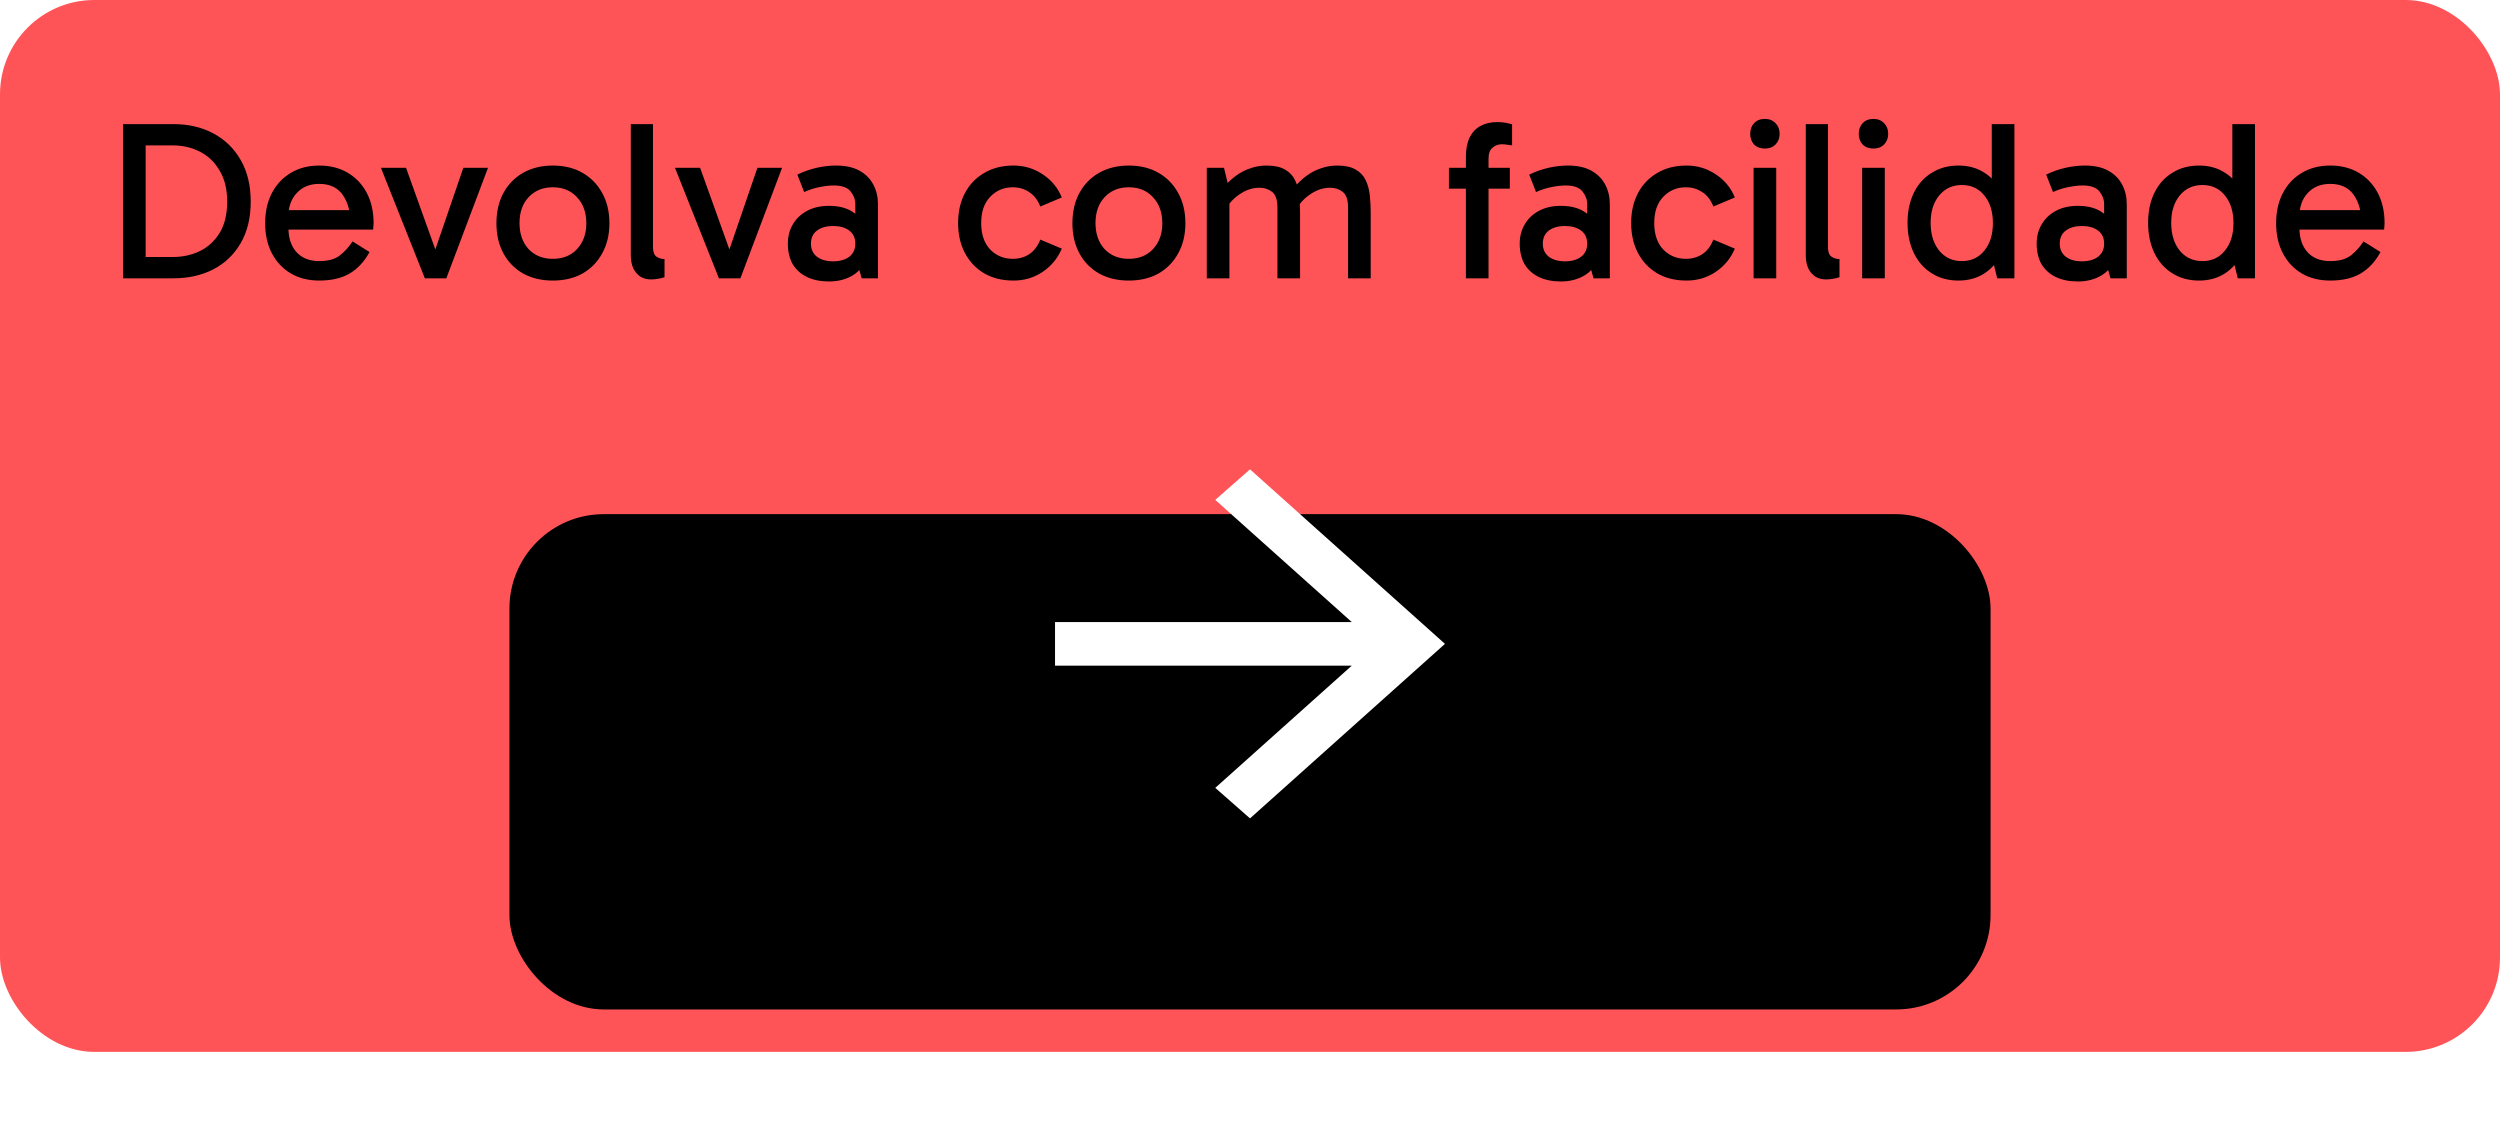 <svg width="530" height="241" viewBox="0 0 530 241" fill="none" xmlns="http://www.w3.org/2000/svg">
<rect width="530" height="223" rx="20" fill="#FF5457"/>
<g filter="url(#filter0_d_40_76)">
<rect x="108" y="87" width="314" height="105" rx="20" fill="black"/>
</g>
<path d="M26.08 59V26.312H36.832C39.968 26.312 42.768 26.968 45.232 28.28C47.696 29.592 49.632 31.48 51.04 33.944C52.448 36.376 53.152 39.304 53.152 42.728C53.152 46.216 52.432 49.176 50.992 51.608C49.584 54.008 47.648 55.848 45.184 57.128C42.72 58.376 39.92 59 36.784 59H26.08ZM30.88 55.544L29.44 54.488H36.544C38.688 54.488 40.624 54.072 42.352 53.24C44.112 52.376 45.52 51.08 46.576 49.352C47.632 47.624 48.16 45.416 48.16 42.728C48.16 40.136 47.632 37.96 46.576 36.2C45.552 34.408 44.16 33.064 42.4 32.168C40.672 31.272 38.736 30.824 36.592 30.824H29.104L30.88 29.096V55.544ZM67.682 59.48C65.41 59.48 63.41 58.984 61.682 57.992C59.954 56.968 58.61 55.544 57.65 53.72C56.69 51.896 56.21 49.768 56.21 47.336C56.21 44.872 56.69 42.728 57.65 40.904C58.61 39.08 59.954 37.656 61.682 36.632C63.41 35.608 65.41 35.096 67.682 35.096C69.986 35.096 72.002 35.608 73.73 36.632C75.458 37.656 76.802 39.08 77.762 40.904C78.722 42.728 79.202 44.872 79.202 47.336C79.202 47.56 79.186 47.8 79.154 48.056C79.154 48.28 79.138 48.488 79.106 48.68H60.77V44.552H75.65L74.306 47.336C74.306 44.904 73.762 42.904 72.674 41.336C71.586 39.768 69.922 38.984 67.682 38.984C65.698 38.984 64.114 39.624 62.93 40.904C61.746 42.152 61.154 43.8 61.154 45.848V48.344C61.154 50.488 61.73 52.2 62.882 53.48C64.034 54.728 65.634 55.352 67.682 55.352C69.57 55.352 71.026 54.952 72.05 54.152C73.074 53.352 73.97 52.36 74.738 51.176L78.338 53.432C77.25 55.448 75.842 56.968 74.114 57.992C72.418 58.984 70.274 59.48 67.682 59.48ZM103.458 35.576L94.626 59H90.066L80.754 35.576H86.082L92.609 53.768H91.986L98.225 35.576H103.458ZM117.195 59.48C114.827 59.48 112.731 58.984 110.907 57.992C109.115 56.968 107.723 55.544 106.73 53.72C105.738 51.896 105.243 49.768 105.243 47.336C105.243 44.872 105.738 42.728 106.73 40.904C107.723 39.08 109.115 37.656 110.907 36.632C112.731 35.608 114.827 35.096 117.195 35.096C119.595 35.096 121.691 35.608 123.483 36.632C125.275 37.656 126.667 39.08 127.659 40.904C128.683 42.728 129.195 44.872 129.195 47.336C129.195 49.768 128.683 51.896 127.659 53.72C126.667 55.544 125.275 56.968 123.483 57.992C121.691 58.984 119.595 59.48 117.195 59.48ZM117.195 54.872C119.339 54.872 121.051 54.184 122.331 52.808C123.643 51.4 124.299 49.576 124.299 47.336C124.299 45.064 123.643 43.224 122.331 41.816C121.051 40.408 119.339 39.704 117.195 39.704C115.083 39.704 113.371 40.408 112.059 41.816C110.779 43.192 110.139 45.016 110.139 47.288C110.139 49.56 110.779 51.4 112.059 52.808C113.371 54.184 115.083 54.872 117.195 54.872ZM138 59.24C137.168 59.24 136.432 59.048 135.792 58.664C135.152 58.248 134.64 57.656 134.256 56.888C133.904 56.12 133.728 55.176 133.728 54.056V26.312H138.432V52.376C138.432 53.368 138.672 54.04 139.152 54.392C139.664 54.744 140.24 54.92 140.88 54.92V58.76C140.464 58.92 140.016 59.032 139.536 59.096C139.056 59.192 138.544 59.24 138 59.24ZM165.801 35.576L156.969 59H152.409L143.097 35.576H148.425L154.953 53.768H154.329L160.569 35.576H165.801ZM175.759 59.672C173.935 59.672 172.367 59.352 171.055 58.712C169.743 58.072 168.735 57.16 168.031 55.976C167.359 54.76 167.023 53.32 167.023 51.656C167.023 50.12 167.375 48.76 168.079 47.576C168.783 46.36 169.791 45.4 171.103 44.696C172.415 43.992 173.967 43.64 175.759 43.64C177.999 43.64 179.791 44.152 181.135 45.176C182.511 46.168 183.471 47.544 184.015 49.304H181.327V43.304C181.327 42.312 180.991 41.4 180.319 40.568C179.647 39.736 178.463 39.32 176.767 39.32C175.871 39.32 174.879 39.432 173.791 39.656C172.735 39.848 171.631 40.2 170.479 40.712L169.039 37.016C170.351 36.376 171.711 35.896 173.119 35.576C174.527 35.256 175.903 35.096 177.247 35.096C179.263 35.096 180.927 35.464 182.239 36.2C183.551 36.936 184.527 37.928 185.167 39.176C185.807 40.392 186.127 41.768 186.127 43.304V59H182.671L181.471 54.728L184.015 54.008C183.439 55.896 182.415 57.32 180.943 58.28C179.471 59.208 177.743 59.672 175.759 59.672ZM176.623 55.4C178.031 55.4 179.167 55.08 180.031 54.44C180.895 53.768 181.327 52.84 181.327 51.656C181.327 50.44 180.895 49.512 180.031 48.872C179.167 48.232 178.031 47.912 176.623 47.912C175.215 47.912 174.079 48.232 173.215 48.872C172.351 49.512 171.919 50.44 171.919 51.656C171.919 52.84 172.351 53.768 173.215 54.44C174.079 55.08 175.215 55.4 176.623 55.4ZM214.876 59.48C212.476 59.48 210.396 58.968 208.636 57.944C206.876 56.888 205.516 55.448 204.556 53.624C203.596 51.8 203.116 49.688 203.116 47.288C203.116 44.888 203.596 42.776 204.556 40.952C205.516 39.128 206.876 37.704 208.636 36.68C210.396 35.624 212.476 35.096 214.876 35.096C217.148 35.096 219.212 35.72 221.068 36.968C222.924 38.184 224.268 39.816 225.1 41.864L220.54 43.784C220.028 42.44 219.26 41.432 218.236 40.76C217.212 40.056 216.044 39.704 214.732 39.704C212.812 39.704 211.212 40.376 209.932 41.72C208.652 43.032 208.012 44.888 208.012 47.288C208.012 49.688 208.652 51.56 209.932 52.904C211.212 54.216 212.812 54.872 214.732 54.872C216.044 54.872 217.212 54.536 218.236 53.864C219.26 53.16 220.028 52.136 220.54 50.792L225.1 52.712C224.236 54.76 222.876 56.408 221.02 57.656C219.196 58.872 217.148 59.48 214.876 59.48ZM239.304 59.48C236.936 59.48 234.84 58.984 233.016 57.992C231.224 56.968 229.832 55.544 228.84 53.72C227.848 51.896 227.352 49.768 227.352 47.336C227.352 44.872 227.848 42.728 228.84 40.904C229.832 39.08 231.224 37.656 233.016 36.632C234.84 35.608 236.936 35.096 239.304 35.096C241.704 35.096 243.8 35.608 245.592 36.632C247.384 37.656 248.776 39.08 249.768 40.904C250.792 42.728 251.304 44.872 251.304 47.336C251.304 49.768 250.792 51.896 249.768 53.72C248.776 55.544 247.384 56.968 245.592 57.992C243.8 58.984 241.704 59.48 239.304 59.48ZM239.304 54.872C241.448 54.872 243.16 54.184 244.44 52.808C245.752 51.4 246.408 49.576 246.408 47.336C246.408 45.064 245.752 43.224 244.44 41.816C243.16 40.408 241.448 39.704 239.304 39.704C237.192 39.704 235.48 40.408 234.168 41.816C232.888 43.192 232.248 45.016 232.248 47.288C232.248 49.56 232.888 51.4 234.168 52.808C235.48 54.184 237.192 54.872 239.304 54.872ZM255.838 59V35.576H259.486L260.494 39.704L259.294 39.848C260.158 38.824 261.07 37.96 262.03 37.256C262.99 36.552 264.014 36.024 265.102 35.672C266.19 35.288 267.326 35.096 268.51 35.096C270.174 35.096 271.486 35.384 272.446 35.96C273.406 36.504 274.11 37.256 274.558 38.216C275.006 39.144 275.294 40.2 275.422 41.384C275.55 42.568 275.614 43.784 275.614 45.032V59H270.814V44.024C270.814 42.36 270.43 41.24 269.662 40.664C268.926 40.088 268.046 39.8 267.022 39.8C265.55 39.8 264.142 40.264 262.798 41.192C261.454 42.088 260.478 43.176 259.87 44.456V41.768H260.638V59H255.838ZM285.79 59V44.024C285.79 42.36 285.406 41.24 284.638 40.664C283.902 40.088 283.022 39.8 281.998 39.8C280.526 39.8 279.118 40.264 277.774 41.192C276.43 42.088 275.454 43.176 274.846 44.456L274.27 39.848C275.134 38.824 276.046 37.96 277.006 37.256C277.966 36.552 278.99 36.024 280.078 35.672C281.166 35.288 282.302 35.096 283.486 35.096C285.15 35.096 286.462 35.384 287.422 35.96C288.382 36.504 289.086 37.256 289.534 38.216C289.982 39.144 290.27 40.2 290.398 41.384C290.526 42.568 290.59 43.784 290.59 45.032V59H285.79ZM310.77 59V33.272C310.77 31.576 311.042 30.184 311.586 29.096C312.13 28.008 312.898 27.208 313.89 26.696C314.882 26.152 316.066 25.88 317.442 25.88C318.082 25.88 318.658 25.928 319.17 26.024C319.682 26.12 320.146 26.232 320.562 26.36V30.824C320.21 30.76 319.858 30.712 319.506 30.68C319.186 30.616 318.802 30.584 318.354 30.584C317.65 30.584 317.01 30.824 316.434 31.304C315.858 31.752 315.57 32.536 315.57 33.656V59H310.77ZM320.082 39.992H307.17V35.576H320.082V39.992ZM330.915 59.672C329.091 59.672 327.523 59.352 326.211 58.712C324.899 58.072 323.891 57.16 323.187 55.976C322.515 54.76 322.179 53.32 322.179 51.656C322.179 50.12 322.531 48.76 323.235 47.576C323.939 46.36 324.947 45.4 326.259 44.696C327.571 43.992 329.123 43.64 330.915 43.64C333.155 43.64 334.947 44.152 336.291 45.176C337.667 46.168 338.627 47.544 339.171 49.304H336.483V43.304C336.483 42.312 336.147 41.4 335.475 40.568C334.803 39.736 333.619 39.32 331.923 39.32C331.027 39.32 330.035 39.432 328.947 39.656C327.891 39.848 326.787 40.2 325.635 40.712L324.195 37.016C325.507 36.376 326.867 35.896 328.275 35.576C329.683 35.256 331.059 35.096 332.403 35.096C334.419 35.096 336.083 35.464 337.395 36.2C338.707 36.936 339.683 37.928 340.323 39.176C340.963 40.392 341.283 41.768 341.283 43.304V59H337.827L336.627 54.728L339.171 54.008C338.595 55.896 337.571 57.32 336.099 58.28C334.627 59.208 332.899 59.672 330.915 59.672ZM331.779 55.4C333.187 55.4 334.323 55.08 335.187 54.44C336.051 53.768 336.483 52.84 336.483 51.656C336.483 50.44 336.051 49.512 335.187 48.872C334.323 48.232 333.187 47.912 331.779 47.912C330.371 47.912 329.235 48.232 328.371 48.872C327.507 49.512 327.075 50.44 327.075 51.656C327.075 52.84 327.507 53.768 328.371 54.44C329.235 55.08 330.371 55.4 331.779 55.4ZM357.564 59.48C355.164 59.48 353.084 58.968 351.324 57.944C349.564 56.888 348.204 55.448 347.244 53.624C346.284 51.8 345.804 49.688 345.804 47.288C345.804 44.888 346.284 42.776 347.244 40.952C348.204 39.128 349.564 37.704 351.324 36.68C353.084 35.624 355.164 35.096 357.564 35.096C359.836 35.096 361.9 35.72 363.756 36.968C365.612 38.184 366.956 39.816 367.788 41.864L363.228 43.784C362.716 42.44 361.948 41.432 360.924 40.76C359.9 40.056 358.732 39.704 357.42 39.704C355.5 39.704 353.9 40.376 352.62 41.72C351.34 43.032 350.7 44.888 350.7 47.288C350.7 49.688 351.34 51.56 352.62 52.904C353.9 54.216 355.5 54.872 357.42 54.872C358.732 54.872 359.9 54.536 360.924 53.864C361.948 53.16 362.716 52.136 363.228 50.792L367.788 52.712C366.924 54.76 365.564 56.408 363.708 57.656C361.884 58.872 359.836 59.48 357.564 59.48ZM376.562 59H371.762V35.576H376.562V59ZM371.042 28.376C371.042 27.448 371.314 26.696 371.858 26.12C372.434 25.512 373.202 25.208 374.162 25.208C375.09 25.208 375.842 25.512 376.418 26.12C376.994 26.696 377.282 27.448 377.282 28.376C377.282 29.272 376.994 30.024 376.418 30.632C375.842 31.208 375.09 31.496 374.162 31.496C373.202 31.496 372.434 31.208 371.858 30.632C371.314 30.024 371.042 29.272 371.042 28.376ZM387.094 59.24C386.262 59.24 385.526 59.048 384.886 58.664C384.246 58.248 383.734 57.656 383.35 56.888C382.998 56.12 382.822 55.176 382.822 54.056V26.312H387.526V52.376C387.526 53.368 387.766 54.04 388.246 54.392C388.758 54.744 389.334 54.92 389.974 54.92V58.76C389.558 58.92 389.11 59.032 388.63 59.096C388.15 59.192 387.638 59.24 387.094 59.24ZM399.577 59H394.777V35.576H399.577V59ZM394.057 28.376C394.057 27.448 394.329 26.696 394.873 26.12C395.449 25.512 396.217 25.208 397.177 25.208C398.105 25.208 398.857 25.512 399.433 26.12C400.009 26.696 400.297 27.448 400.297 28.376C400.297 29.272 400.009 30.024 399.433 30.632C398.857 31.208 398.105 31.496 397.177 31.496C396.217 31.496 395.449 31.208 394.873 30.632C394.329 30.024 394.057 29.272 394.057 28.376ZM415.198 59.48C413.054 59.48 411.166 58.968 409.534 57.944C407.902 56.92 406.638 55.496 405.742 53.672C404.846 51.816 404.398 49.672 404.398 47.24C404.398 44.808 404.846 42.68 405.742 40.856C406.638 39.032 407.902 37.624 409.534 36.632C411.166 35.608 413.054 35.096 415.198 35.096C417.31 35.096 419.15 35.608 420.718 36.632C422.286 37.624 423.502 39.032 424.366 40.856C425.262 42.68 425.71 44.808 425.71 47.24C425.71 49.672 425.262 51.816 424.366 53.672C423.502 55.496 422.286 56.92 420.718 57.944C419.15 58.968 417.31 59.48 415.198 59.48ZM415.918 55.352C417.902 55.352 419.486 54.616 420.67 53.144C421.886 51.672 422.494 49.72 422.494 47.288C422.494 44.856 421.886 42.904 420.67 41.432C419.486 39.96 417.902 39.224 415.918 39.224C413.934 39.224 412.334 39.96 411.118 41.432C409.902 42.904 409.294 44.84 409.294 47.24C409.294 49.672 409.902 51.64 411.118 53.144C412.334 54.616 413.934 55.352 415.918 55.352ZM423.406 59L422.254 54.296H422.734V40.952H422.254V26.312H427.054V59H423.406ZM440.509 59.672C438.685 59.672 437.117 59.352 435.805 58.712C434.493 58.072 433.485 57.16 432.781 55.976C432.109 54.76 431.773 53.32 431.773 51.656C431.773 50.12 432.125 48.76 432.829 47.576C433.533 46.36 434.541 45.4 435.853 44.696C437.165 43.992 438.717 43.64 440.509 43.64C442.749 43.64 444.541 44.152 445.885 45.176C447.261 46.168 448.221 47.544 448.765 49.304H446.077V43.304C446.077 42.312 445.741 41.4 445.069 40.568C444.397 39.736 443.213 39.32 441.517 39.32C440.621 39.32 439.629 39.432 438.541 39.656C437.485 39.848 436.381 40.2 435.229 40.712L433.789 37.016C435.101 36.376 436.461 35.896 437.869 35.576C439.277 35.256 440.653 35.096 441.997 35.096C444.013 35.096 445.677 35.464 446.989 36.2C448.301 36.936 449.277 37.928 449.917 39.176C450.557 40.392 450.877 41.768 450.877 43.304V59H447.421L446.221 54.728L448.765 54.008C448.189 55.896 447.165 57.32 445.693 58.28C444.221 59.208 442.493 59.672 440.509 59.672ZM441.373 55.4C442.781 55.4 443.917 55.08 444.781 54.44C445.645 53.768 446.077 52.84 446.077 51.656C446.077 50.44 445.645 49.512 444.781 48.872C443.917 48.232 442.781 47.912 441.373 47.912C439.965 47.912 438.829 48.232 437.965 48.872C437.101 49.512 436.669 50.44 436.669 51.656C436.669 52.84 437.101 53.768 437.965 54.44C438.829 55.08 439.965 55.4 441.373 55.4ZM466.198 59.48C464.054 59.48 462.166 58.968 460.534 57.944C458.902 56.92 457.638 55.496 456.742 53.672C455.846 51.816 455.398 49.672 455.398 47.24C455.398 44.808 455.846 42.68 456.742 40.856C457.638 39.032 458.902 37.624 460.534 36.632C462.166 35.608 464.054 35.096 466.198 35.096C468.31 35.096 470.15 35.608 471.718 36.632C473.286 37.624 474.502 39.032 475.366 40.856C476.262 42.68 476.71 44.808 476.71 47.24C476.71 49.672 476.262 51.816 475.366 53.672C474.502 55.496 473.286 56.92 471.718 57.944C470.15 58.968 468.31 59.48 466.198 59.48ZM466.918 55.352C468.902 55.352 470.486 54.616 471.67 53.144C472.886 51.672 473.494 49.72 473.494 47.288C473.494 44.856 472.886 42.904 471.67 41.432C470.486 39.96 468.902 39.224 466.918 39.224C464.934 39.224 463.334 39.96 462.118 41.432C460.902 42.904 460.294 44.84 460.294 47.24C460.294 49.672 460.902 51.64 462.118 53.144C463.334 54.616 464.934 55.352 466.918 55.352ZM474.406 59L473.254 54.296H473.734V40.952H473.254V26.312H478.054V59H474.406ZM494.01 59.48C491.738 59.48 489.738 58.984 488.01 57.992C486.282 56.968 484.938 55.544 483.978 53.72C483.018 51.896 482.538 49.768 482.538 47.336C482.538 44.872 483.018 42.728 483.978 40.904C484.938 39.08 486.282 37.656 488.01 36.632C489.738 35.608 491.738 35.096 494.01 35.096C496.314 35.096 498.33 35.608 500.058 36.632C501.786 37.656 503.13 39.08 504.09 40.904C505.05 42.728 505.53 44.872 505.53 47.336C505.53 47.56 505.514 47.8 505.482 48.056C505.482 48.28 505.466 48.488 505.434 48.68H487.098V44.552H501.978L500.634 47.336C500.634 44.904 500.09 42.904 499.002 41.336C497.914 39.768 496.25 38.984 494.01 38.984C492.026 38.984 490.442 39.624 489.258 40.904C488.074 42.152 487.482 43.8 487.482 45.848V48.344C487.482 50.488 488.058 52.2 489.21 53.48C490.362 54.728 491.962 55.352 494.01 55.352C495.898 55.352 497.354 54.952 498.378 54.152C499.402 53.352 500.298 52.36 501.066 51.176L504.666 53.432C503.578 55.448 502.17 56.968 500.442 57.992C498.746 58.984 496.602 59.48 494.01 59.48Z" fill="black"/>
<path d="M286.571 141.125H223.667V131.875H286.571L257.637 105.975L265 99.5L306.333 136.5L265 173.5L257.637 167.025L286.571 141.125Z" fill="white"/>
<defs>
<filter id="filter0_d_40_76" x="81.7" y="82.7" width="366.6" height="157.6" filterUnits="userSpaceOnUse" color-interpolation-filters="sRGB">
<feFlood flood-opacity="0" result="BackgroundImageFix"/>
<feColorMatrix in="SourceAlpha" type="matrix" values="0 0 0 0 0 0 0 0 0 0 0 0 0 0 0 0 0 0 127 0" result="hardAlpha"/>
<feOffset dy="22"/>
<feGaussianBlur stdDeviation="13.15"/>
<feComposite in2="hardAlpha" operator="out"/>
<feColorMatrix type="matrix" values="0 0 0 0 0 0 0 0 0 0 0 0 0 0 0 0 0 0 0.3 0"/>
<feBlend mode="normal" in2="BackgroundImageFix" result="effect1_dropShadow_40_76"/>
<feBlend mode="normal" in="SourceGraphic" in2="effect1_dropShadow_40_76" result="shape"/>
</filter>
</defs>
</svg>

